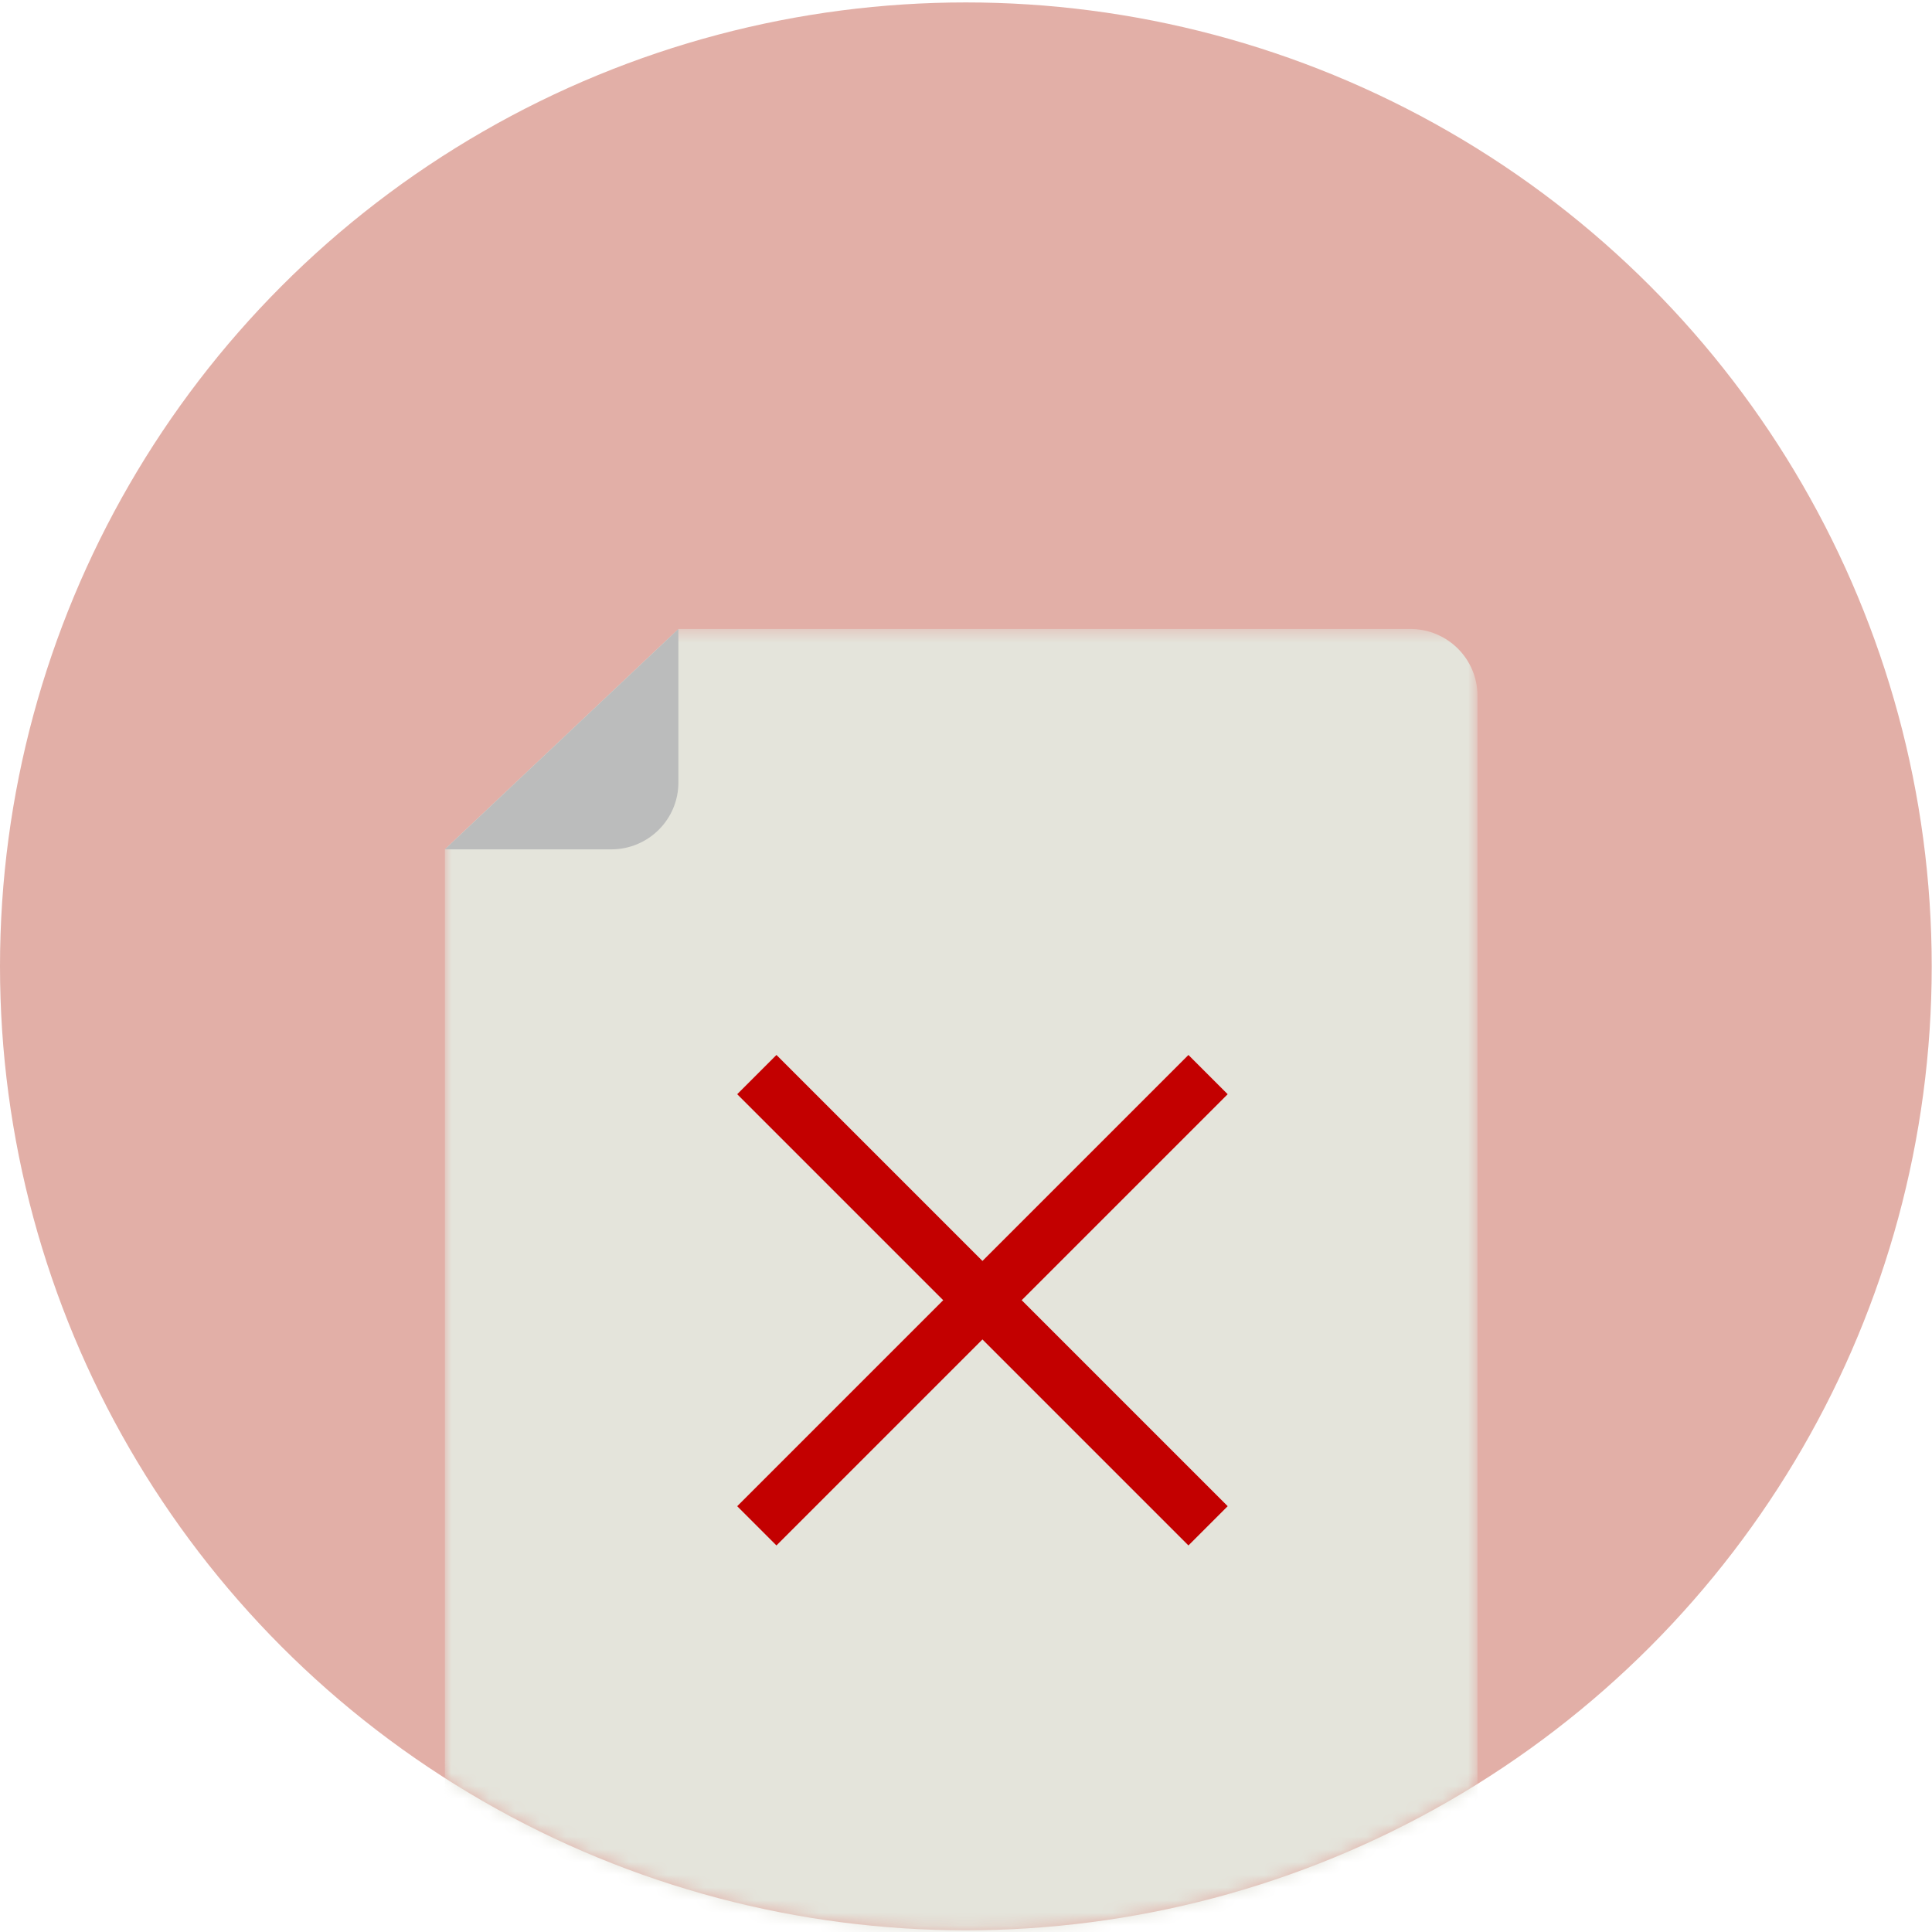 <svg width="152" height="152" xmlns="http://www.w3.org/2000/svg" xmlns:xlink="http://www.w3.org/1999/xlink"><defs><ellipse id="a" cx="75.989" cy="76.029" rx="75.989" ry="75.838"/><path id="c" d="M81.241 52.463V.412H0v104.101h81.241z"/><path id="e" d="M0 104.588h81.241V.486H0z"/></defs><g fill="none" fill-rule="evenodd"><mask id="b" fill="#fff"><use xlink:href="#a"/></mask><use fill="#E2AFA7" xlink:href="#a"/><g mask="url(#b)"><g transform="translate(35 49)"><g transform="translate(0 .074)"><mask id="d" fill="#fff"><use xlink:href="#c"/></mask><path d="M0 17.747v81.507c0 2.905 2.363 5.26 5.28 5.26h70.685c2.915 0 5.276-2.355 5.276-5.26V5.672c0-2.905-2.361-5.26-5.276-5.26H18.372L0 17.746z" fill="#E4E4DB" mask="url(#d)"/></g><path d="M18.373.486V12.56c0 2.907-2.363 5.263-5.28 5.263H0L18.373.486z" fill="#BBBCBC"/><mask id="f" fill="#fff"><use xlink:href="#e"/></mask><path fill="#C30000" mask="url(#f)" transform="rotate(-45 42.294 53.294)" d="M17.191 55.477h50.205V51.11H17.191z"/><path fill="#C30000" mask="url(#f)" transform="rotate(45 42.294 53.294)" d="M17.191 55.477h50.205V51.11H17.191z"/></g></g></g></svg>